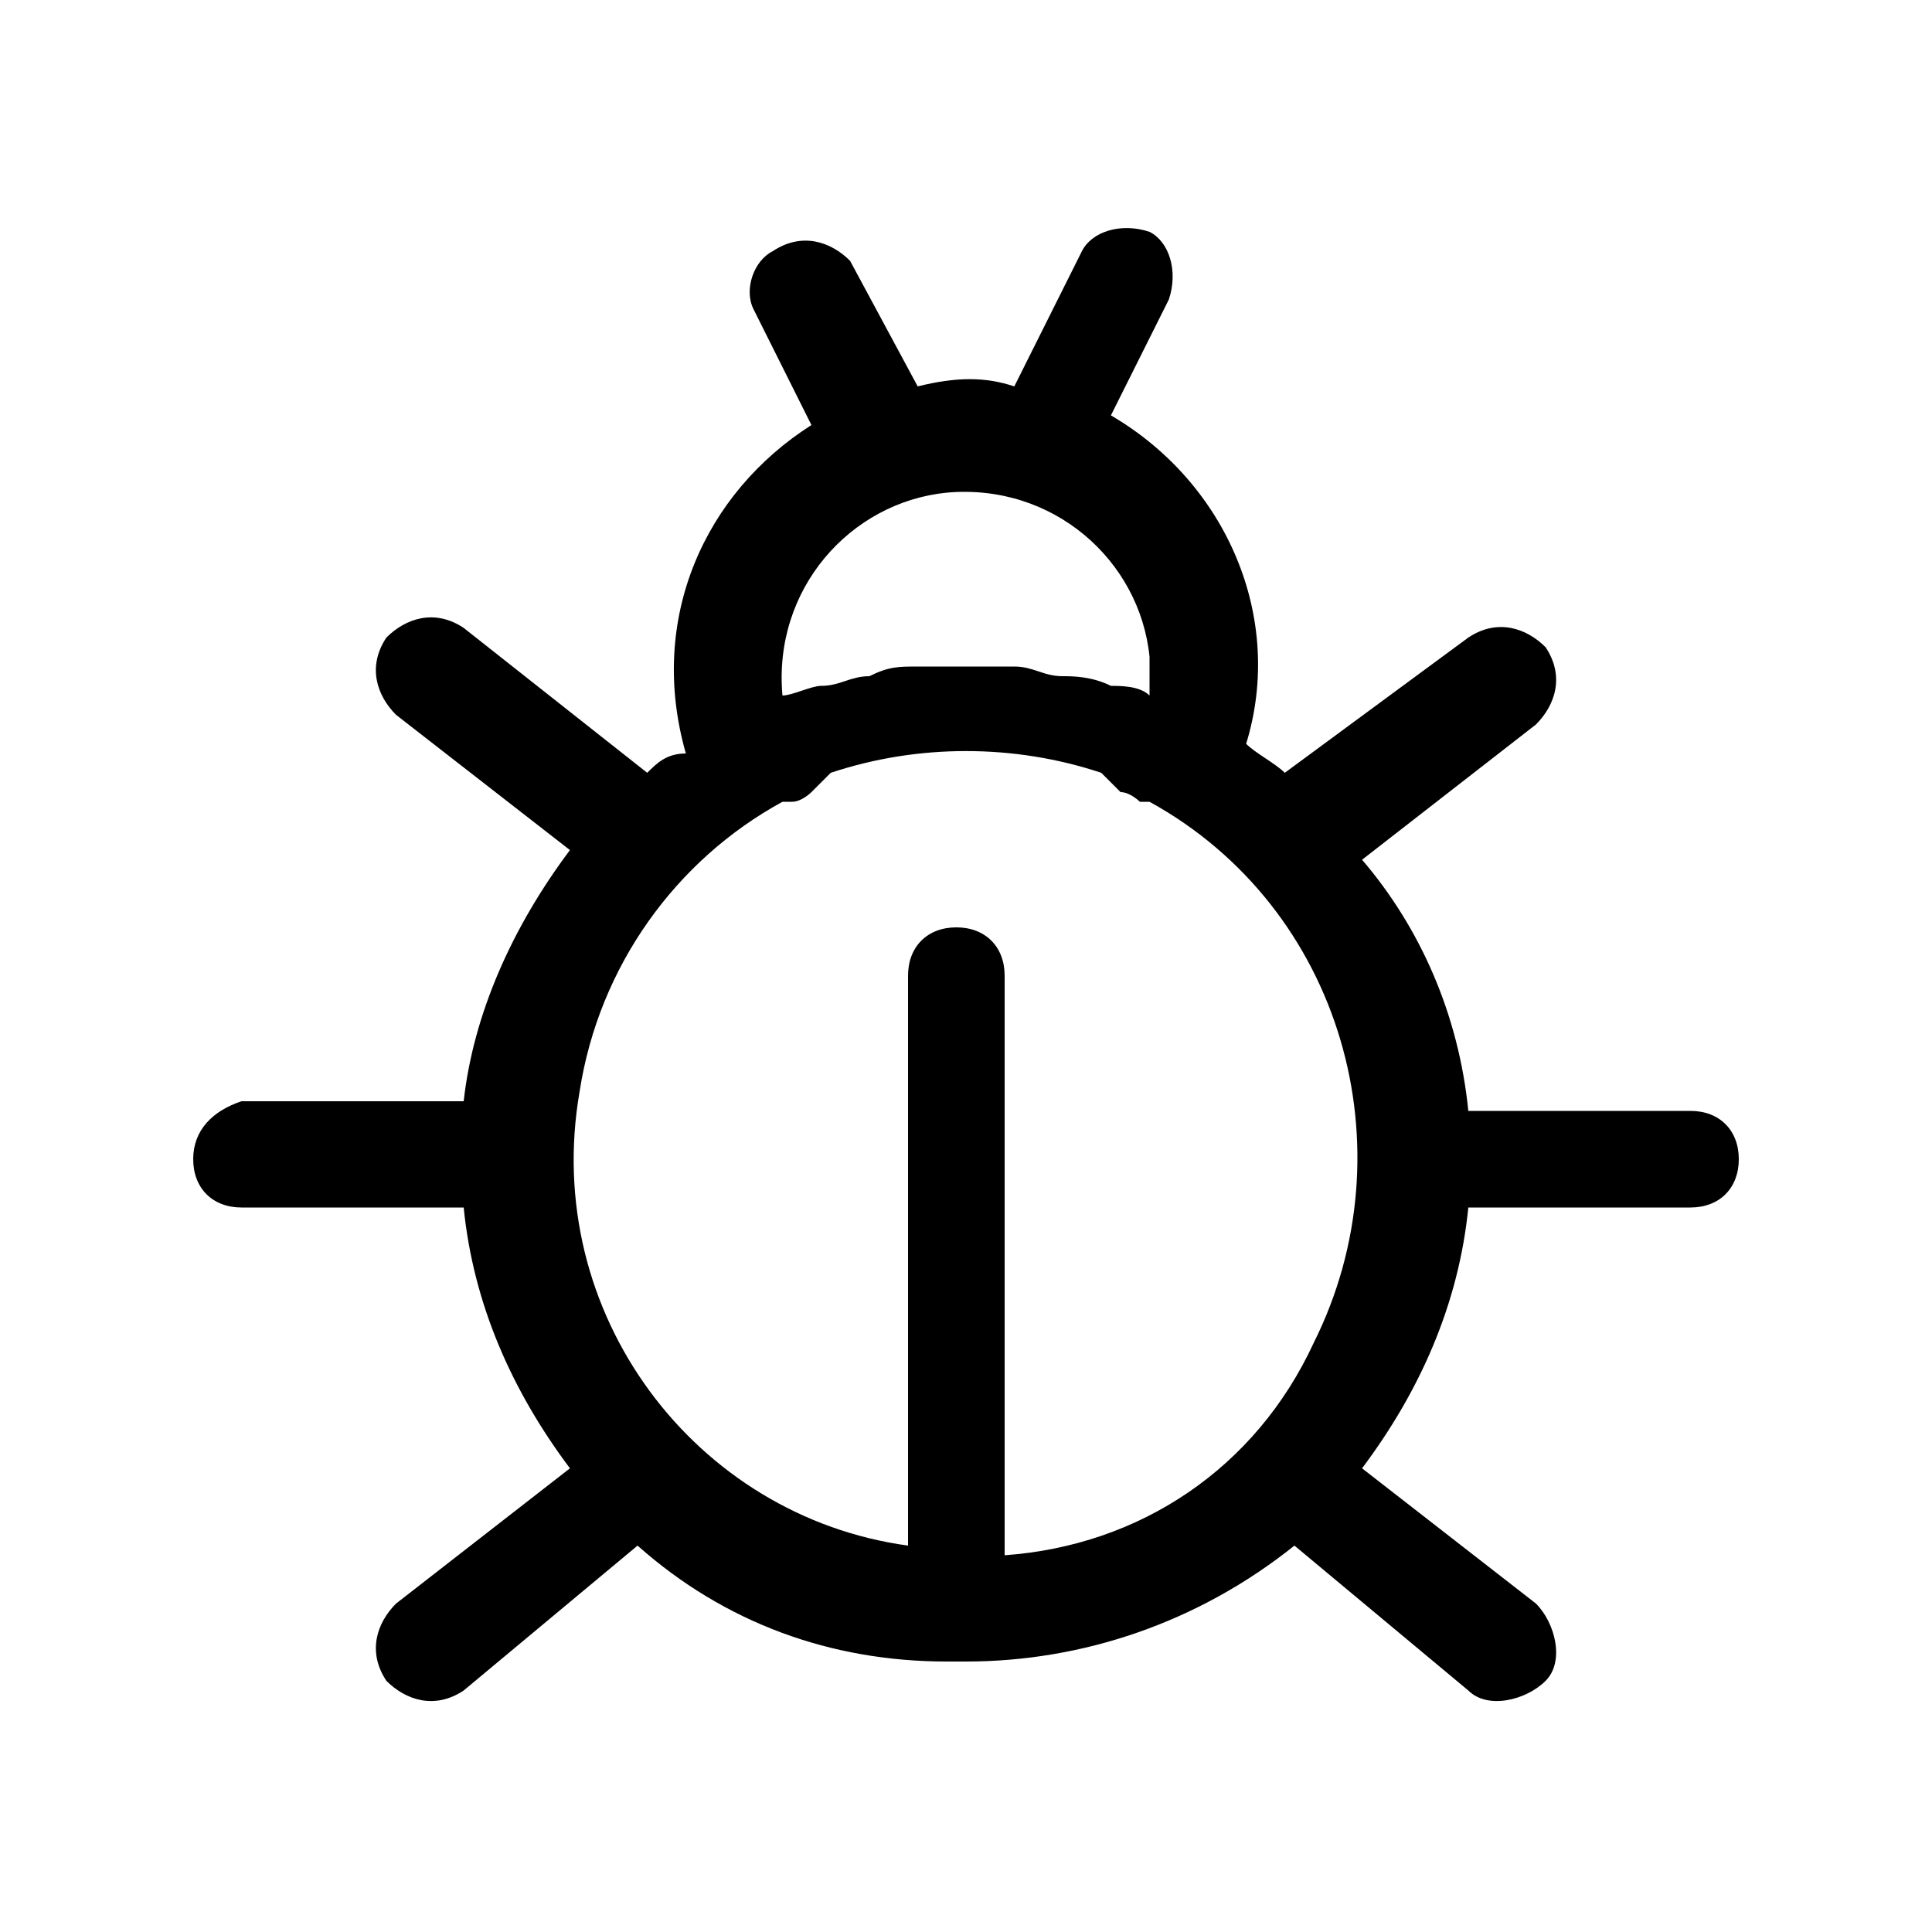 <?xml version="1.0" encoding="utf-8"?>
<!-- Generator: Adobe Illustrator 22.0.1, SVG Export Plug-In . SVG Version: 6.00 Build 0)  -->
<svg version="1.1" id="Layer_1" xmlns="http://www.w3.org/2000/svg" xmlns:xlink="http://www.w3.org/1999/xlink" x="0px" y="0px"
	 viewBox="0 0 20 20" enable-background="new 0 0 20 20" xml:space="preserve">
<g id="bug-o">
	<path d="M17.5,11.5h-2.3c-0.1-1-0.5-1.9-1.1-2.6l1.8-1.4C16.1,7.3,16.2,7,16,6.7c-0.2-0.2-0.5-0.3-0.8-0.1L13.3,8
		c-0.1-0.1-0.3-0.2-0.4-0.3c0.4-1.3-0.2-2.7-1.4-3.4l0.6-1.2c0.1-0.3,0-0.6-0.2-0.7c-0.3-0.1-0.6,0-0.7,0.2L10.5,4
		c-0.3-0.1-0.6-0.1-1,0L8.8,2.7C8.6,2.5,8.3,2.4,8,2.6C7.8,2.7,7.7,3,7.8,3.2l0.6,1.2c-1.1,0.7-1.7,2-1.3,3.4C6.9,7.8,6.8,7.9,6.7,8
		L4.8,6.5C4.5,6.3,4.2,6.4,4,6.6C3.8,6.9,3.9,7.2,4.1,7.4l1.8,1.4c-0.6,0.8-1,1.7-1.1,2.6H2.5C2.2,11.5,2,11.7,2,12s0.2,0.5,0.5,0.5
		h2.3c0.1,1,0.5,1.9,1.1,2.7l-1.8,1.4c-0.2,0.2-0.3,0.5-0.1,0.8c0.2,0.2,0.5,0.3,0.8,0.1L6.6,16c0.9,0.8,2,1.2,3.2,1.2l0,0H10
		c1.2,0,2.4-0.4,3.4-1.2l1.8,1.5c0.2,0.2,0.6,0.1,0.8-0.1c0.2-0.2,0.1-0.6-0.1-0.8l0,0l-1.8-1.4c0.6-0.8,1-1.7,1.1-2.7h2.3
		c0.3,0,0.5-0.2,0.5-0.5S17.8,11.5,17.5,11.5z M8.1,7.2C8,6.1,8.8,5.2,9.8,5.1c1.1-0.1,2,0.7,2.1,1.7c0,0.1,0,0.3,0,0.4l0,0
		c-0.1-0.1-0.3-0.1-0.4-0.1l0,0C11.3,7,11.1,7,11,7l0,0c-0.2,0-0.3-0.1-0.5-0.1l0,0c-0.2,0-0.3,0-0.5,0s-0.3,0-0.5,0l0,0
		C9.3,6.9,9.2,6.9,9,7l0,0C8.8,7,8.7,7.1,8.5,7.1l0,0C8.4,7.1,8.2,7.2,8.1,7.2L8.1,7.2z M10.4,16.1v-6c0-0.3-0.2-0.5-0.5-0.5
		s-0.5,0.2-0.5,0.5V16c-2.2-0.3-3.8-2.4-3.4-4.7c0.2-1.3,1-2.4,2.1-3h0.1c0.1,0,0.2-0.1,0.2-0.1l0.1-0.1L8.6,8
		c0.9-0.3,1.9-0.3,2.8,0l0.1,0.1l0.1,0.1c0.1,0,0.2,0.1,0.2,0.1h0.1c2,1.1,2.7,3.6,1.7,5.6C13,15.2,11.8,16,10.4,16.1z"/>
</g>
</svg>
